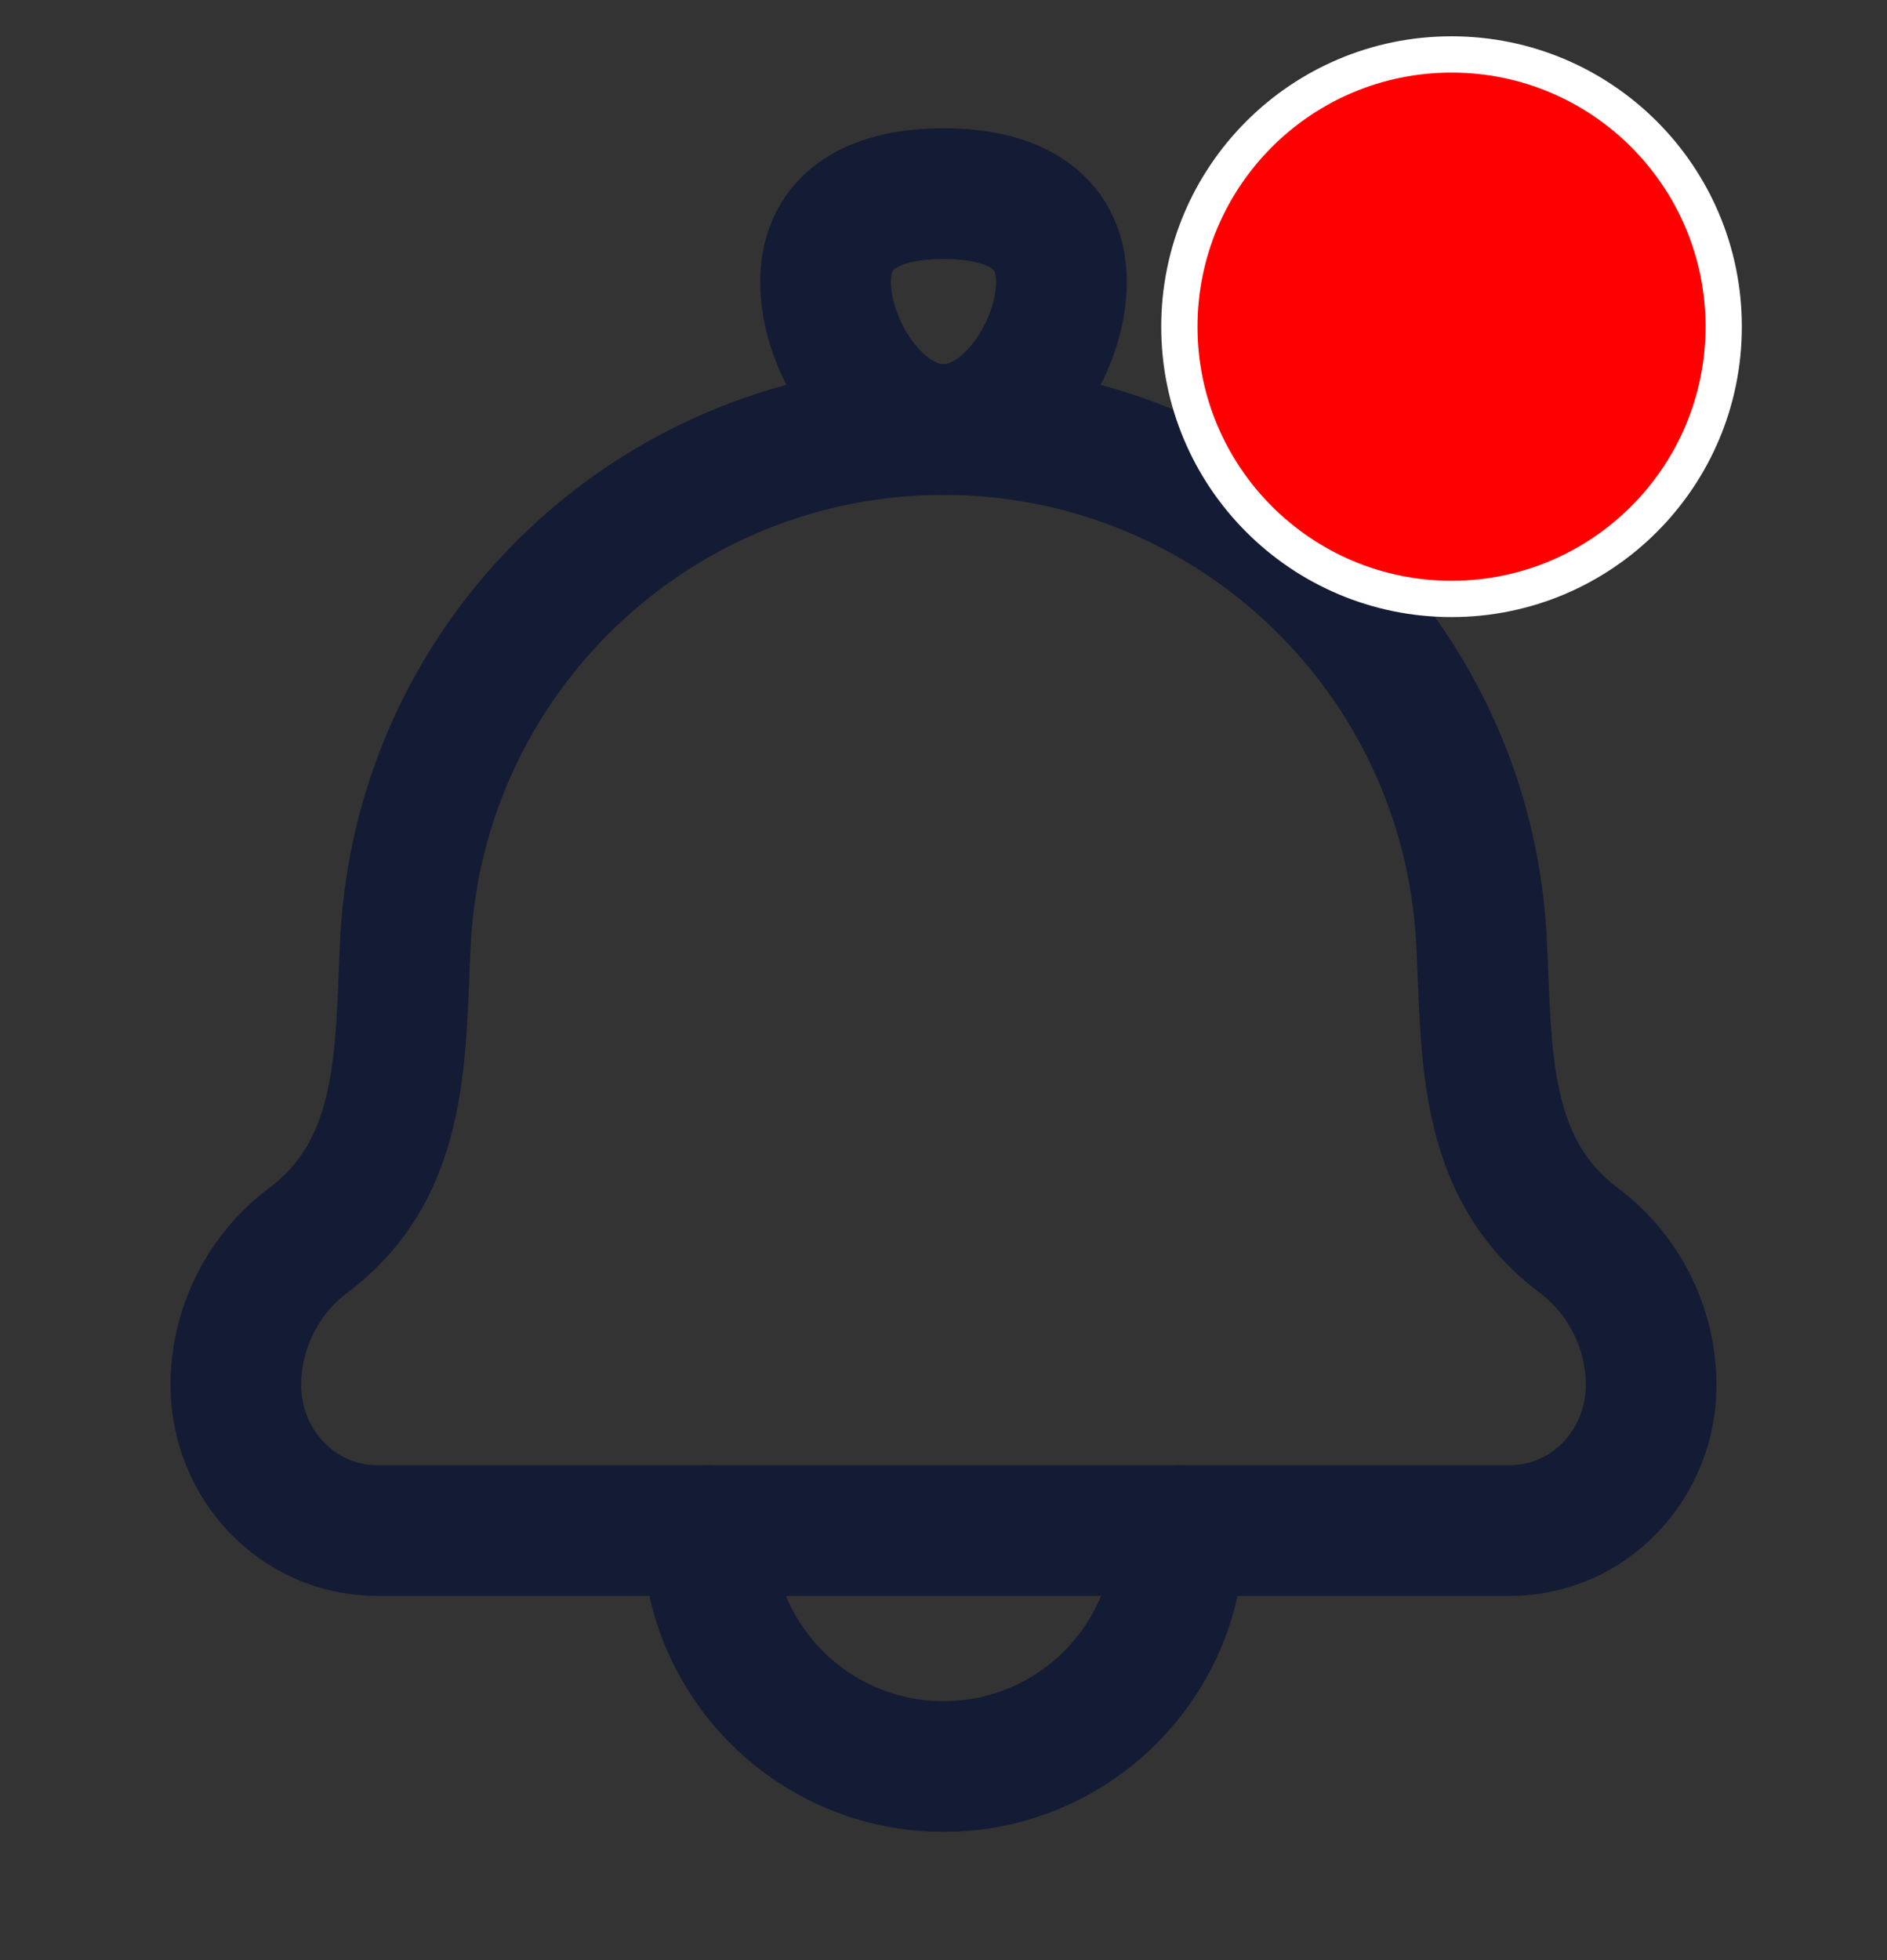 <svg width="26" height="27" viewBox="0 0 26 27" fill="none" xmlns="http://www.w3.org/2000/svg">
<rect x="0" y="0" width="26" height="27" fill="#333333" stroke="none"/>
<path d="M5.588 12.949C5.509 14.461 5.6 16.071 4.249 17.084C3.62 17.556 3.25 18.296 3.25 19.082C3.25 20.163 4.097 21.083 5.2 21.083H20.8C21.903 21.083 22.75 20.163 22.75 19.082C22.75 18.296 22.38 17.556 21.751 17.084C20.4 16.071 20.491 14.461 20.412 12.949C20.204 9.007 16.948 5.917 13 5.917C9.053 5.917 5.796 9.007 5.588 12.949Z" stroke="#141B34" stroke-width="1.8" stroke-linecap="round" stroke-linejoin="round"/>
<path d="M11.375 3.885C11.375 4.783 12.102 5.917 13 5.917C13.898 5.917 14.625 4.783 14.625 3.885C14.625 2.988 13.898 2.667 13 2.667C12.102 2.667 11.375 2.988 11.375 3.885Z" stroke="#141B34" stroke-width="1.8"/>
<path d="M16.25 21.083C16.25 22.878 14.795 24.333 13 24.333C11.205 24.333 9.75 22.878 9.75 21.083" stroke="#141B34" stroke-width="1.8" stroke-linecap="round" stroke-linejoin="round"/>
<circle cx="20" cy="4.5" r="3.75" fill="#FF0000" stroke="white" stroke-width="0.5"/>
</svg>
